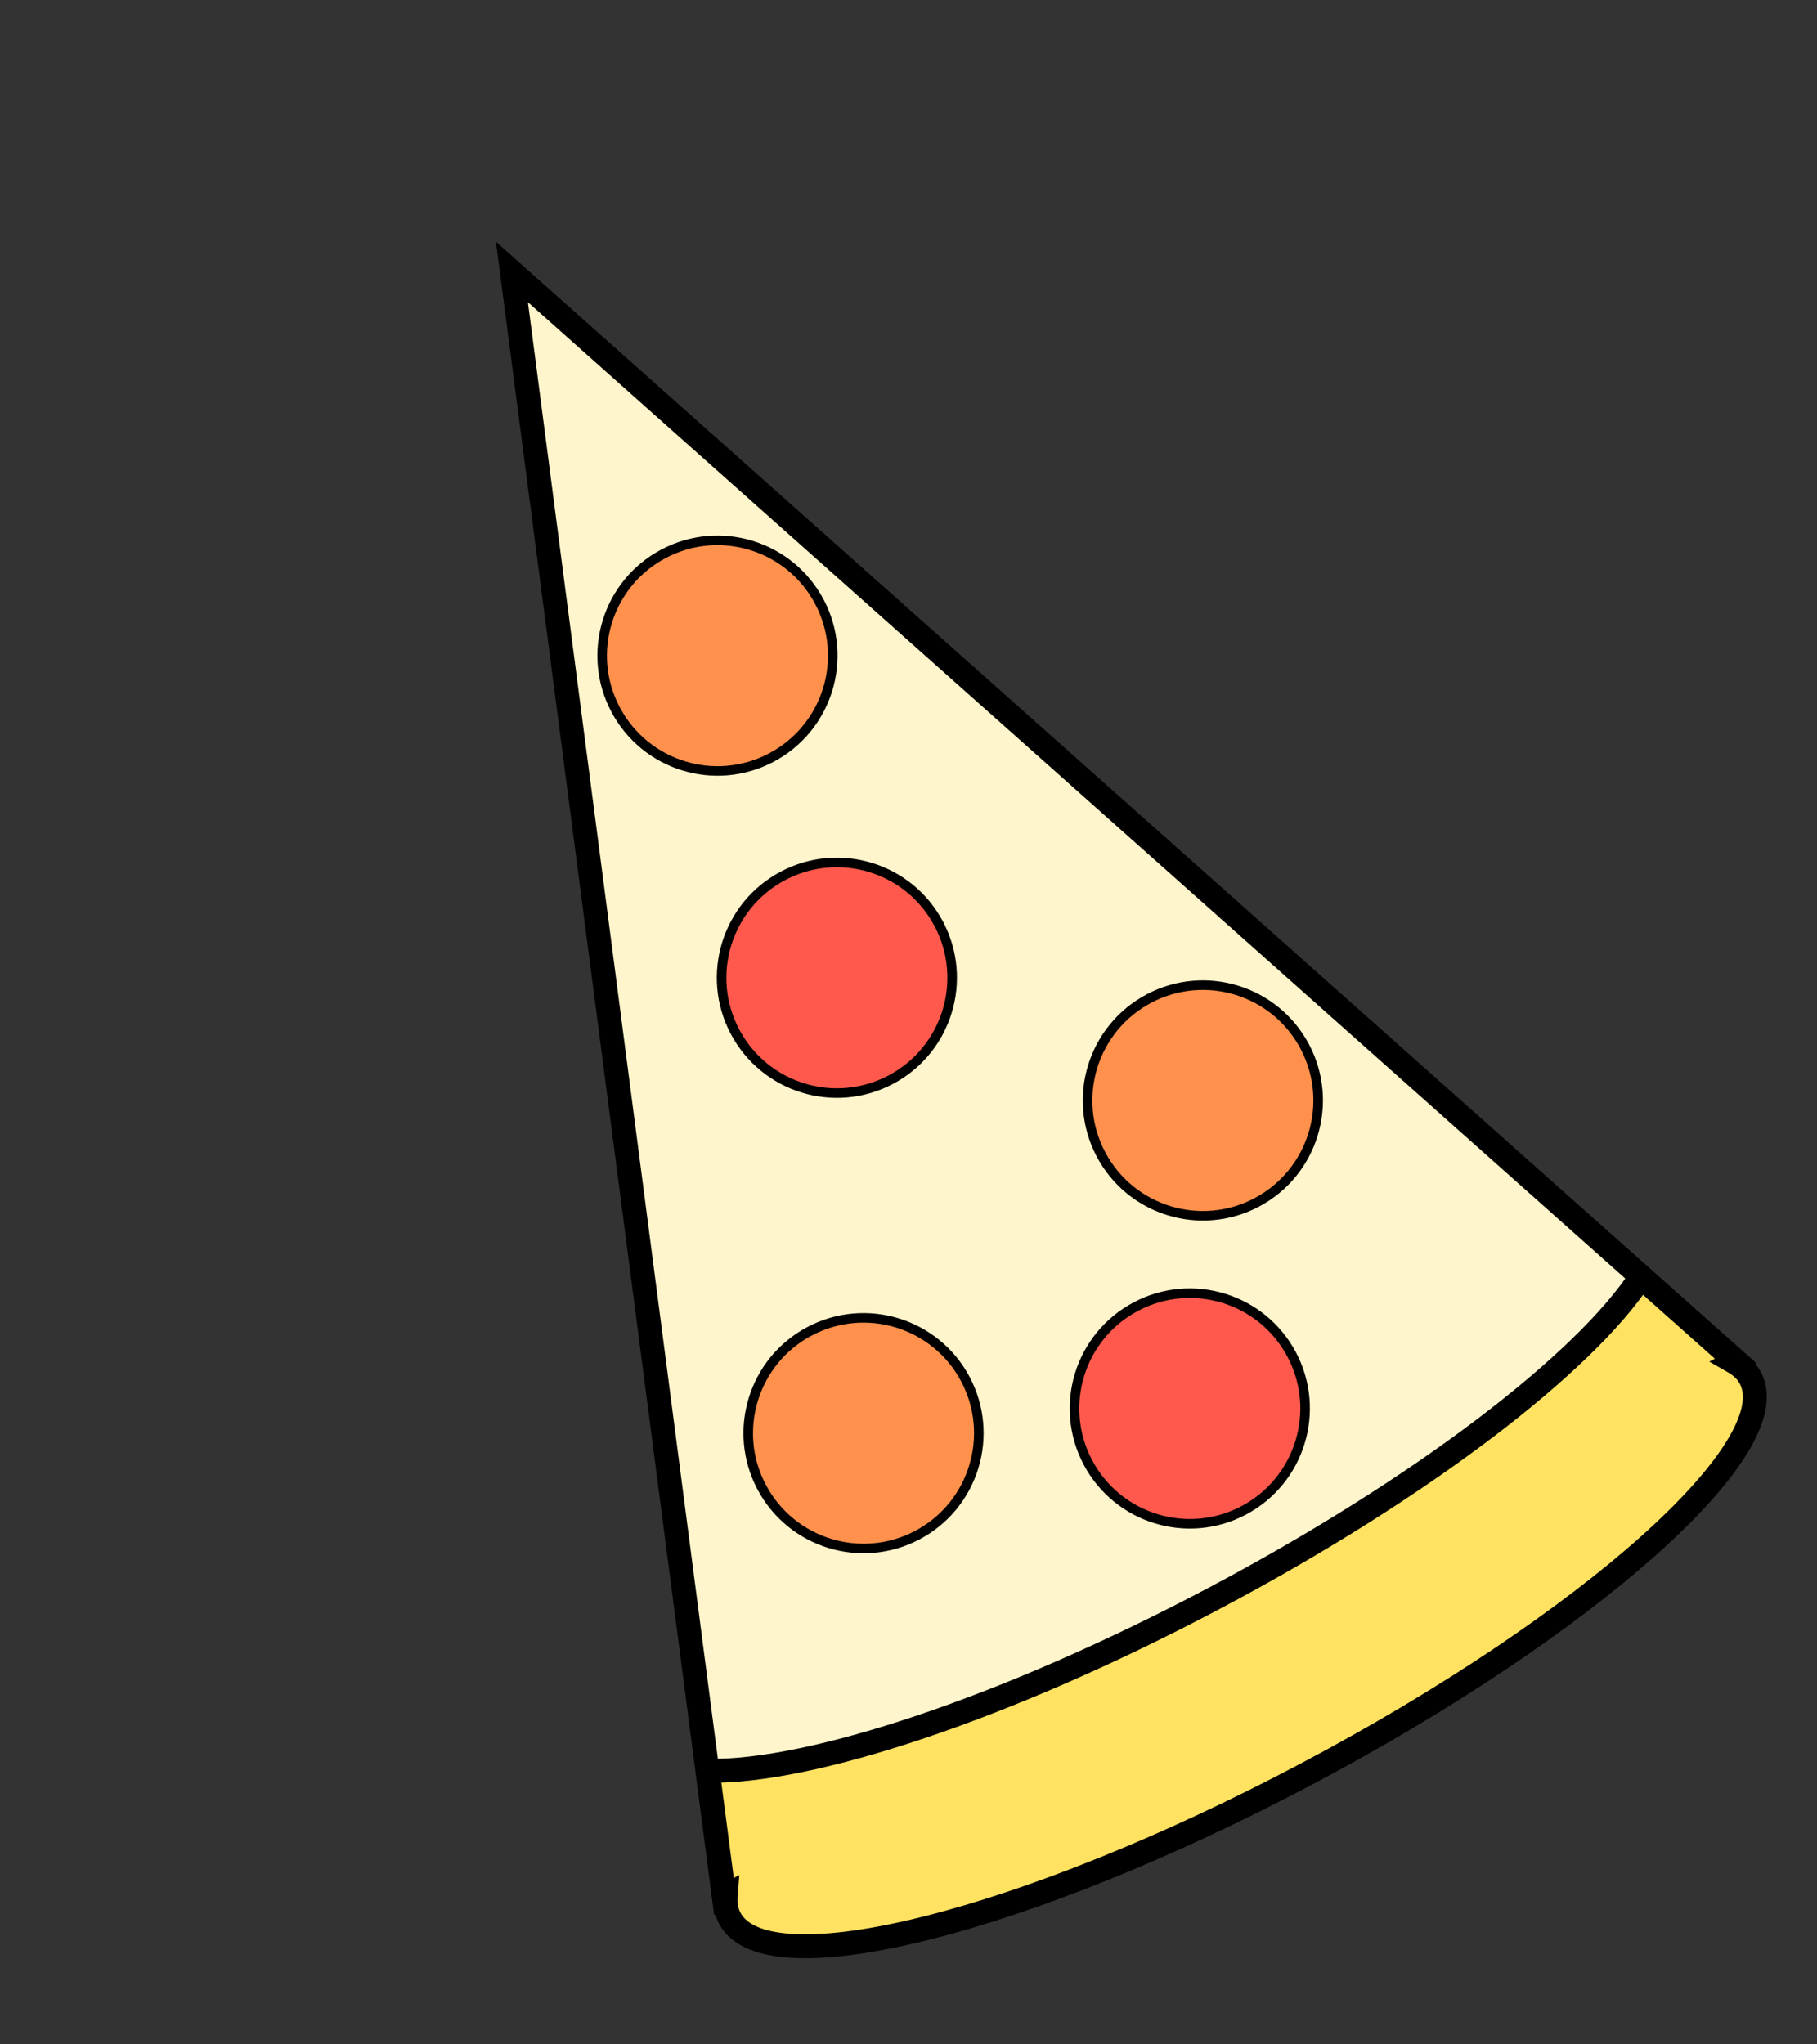 <svg width="760" height="855" viewBox="0 0 760 855" fill="none" xmlns="http://www.w3.org/2000/svg">
<rect x="0" y="0" width="760" height="855" fill="#333333" stroke="none"/>
<mask id="path-1-outside-1_425_61" maskUnits="userSpaceOnUse" x="-11.626" y="-15.291" width="779.428" height="877.637" fill="black">
<rect fill="white" x="-11.626" y="-15.291" width="779.428" height="877.637"/>
<path d="M725.781 568.92L725.118 569.271C728.193 571.035 730.499 573.29 731.962 576.055C747.312 605.062 664.202 679.144 546.33 741.52C428.458 803.896 320.46 830.947 305.109 801.94C303.645 799.175 303.078 796 303.349 792.465L302.687 792.816L214.12 113.745L725.781 568.92Z"/>
</mask>
<path d="M725.781 568.92L725.118 569.271C728.193 571.035 730.499 573.29 731.962 576.055C747.312 605.062 664.202 679.144 546.33 741.52C428.458 803.896 320.46 830.947 305.109 801.94C303.645 799.175 303.078 796 303.349 792.465L302.687 792.816L214.12 113.745L725.781 568.92Z" fill="#FFF5CC"/>
<path d="M725.781 568.92L728.119 573.339L734.485 569.971L729.104 565.184L725.781 568.92ZM725.118 569.271L722.779 564.851L714.762 569.094L722.63 573.608L725.118 569.271ZM731.962 576.055L736.381 573.716L736.381 573.716L731.962 576.055ZM546.33 741.52L548.669 745.939L546.33 741.52ZM305.109 801.94L300.689 804.278L300.689 804.279L305.109 801.94ZM303.349 792.465L308.334 792.847L309.027 783.804L301.01 788.046L303.349 792.465ZM302.687 792.816L297.729 793.462L298.66 800.604L305.025 797.235L302.687 792.816ZM214.12 113.745L217.443 110.009L207.428 101.1L209.162 114.392L214.12 113.745ZM725.781 568.92L723.442 564.501L722.779 564.851L725.118 569.271L727.457 573.69L728.119 573.339L725.781 568.92ZM725.118 569.271L722.63 573.608C725.03 574.985 726.593 576.6 727.542 578.393L731.962 576.055L736.381 573.716C734.404 569.979 731.356 567.085 727.606 564.934L725.118 569.271ZM731.962 576.055L727.542 578.393C730.024 583.084 729.097 590.961 721.764 602.731C714.651 614.15 702.413 627.713 685.777 642.542C652.564 672.147 602.679 706.044 543.991 737.101L546.33 741.52L548.669 745.939C607.853 714.62 658.459 680.288 692.431 650.007C709.387 634.892 722.416 620.597 730.252 608.018C737.869 595.791 741.574 583.529 736.381 573.716L731.962 576.055ZM546.33 741.52L543.991 737.101C485.304 768.157 429.218 790.338 386.059 801.149C364.441 806.563 346.344 809.053 332.901 808.512C319.045 807.955 312.01 804.292 309.528 799.601L305.109 801.94L300.689 804.279C305.883 814.092 318.104 817.925 332.499 818.504C347.307 819.1 366.455 816.368 388.489 810.849C432.635 799.792 489.484 777.259 548.669 745.939L546.33 741.52ZM305.109 801.94L309.528 799.601C308.579 797.808 308.123 795.607 308.334 792.847L303.349 792.465L298.363 792.084C298.033 796.394 298.712 800.542 300.689 804.278L305.109 801.94ZM303.349 792.465L301.01 788.046L300.348 788.396L302.687 792.816L305.025 797.235L305.687 796.885L303.349 792.465ZM302.687 792.816L307.645 792.169L219.078 113.099L214.12 113.745L209.162 114.392L297.729 793.462L302.687 792.816ZM214.12 113.745L210.797 117.481L722.458 572.656L725.781 568.92L729.104 565.184L217.443 110.009L214.12 113.745Z" fill="black" mask="url(#path-1-outside-1_425_61)"/>
<mask id="path-3-outside-2_425_61" maskUnits="userSpaceOnUse" x="268.71" y="514.458" width="499.256" height="348.198" fill="black">
<rect fill="white" x="268.71" y="514.458" width="499.256" height="348.198"/>
<path d="M725.984 569.304L725.322 569.655C728.397 571.419 730.702 573.674 732.165 576.438C747.514 605.446 664.404 679.528 546.533 741.904C428.661 804.28 320.663 831.33 305.312 802.323C303.849 799.559 303.281 796.385 303.551 792.85L302.89 793.2L296.026 740.581C338.959 741.412 420.64 714.614 507.709 668.538C594.778 622.463 662.876 569.999 686.337 534.034L725.984 569.304Z"/>
</mask>
<path d="M725.984 569.304L725.322 569.655C728.397 571.419 730.702 573.674 732.165 576.438C747.514 605.446 664.404 679.528 546.533 741.904C428.661 804.28 320.663 831.33 305.312 802.323C303.849 799.559 303.281 796.385 303.551 792.85L302.89 793.2L296.026 740.581C338.959 741.412 420.64 714.614 507.709 668.538C594.778 622.463 662.876 569.999 686.337 534.034L725.984 569.304Z" fill="#FFE262"/>
<path d="M725.984 569.304L728.323 573.724L734.688 570.355L729.308 565.569L725.984 569.304ZM725.322 569.655L722.984 565.235L714.967 569.478L722.834 573.991L725.322 569.655ZM732.165 576.438L736.584 574.1L736.584 574.1L732.165 576.438ZM546.533 741.904L548.872 746.323L546.533 741.904ZM305.312 802.323L300.892 804.662L300.892 804.662L305.312 802.323ZM303.551 792.85L308.537 793.232L309.229 784.189L301.213 788.431L303.551 792.85ZM302.89 793.2L297.932 793.847L298.864 800.988L305.229 797.62L302.89 793.2ZM296.026 740.581L296.123 735.582L290.317 735.47L291.068 741.228L296.026 740.581ZM507.709 668.538L510.048 672.957L507.709 668.538ZM686.337 534.034L689.66 530.298L685.322 526.439L682.149 531.302L686.337 534.034ZM725.984 569.304L723.646 564.885L722.984 565.235L725.322 569.655L727.661 574.074L728.323 573.724L725.984 569.304ZM725.322 569.655L722.834 573.991C725.233 575.368 726.796 576.984 727.745 578.777L732.165 576.438L736.584 574.1C734.607 570.364 731.56 567.469 727.811 565.318L725.322 569.655ZM732.165 576.438L727.745 578.777C730.227 583.468 729.299 591.344 721.967 603.115C714.853 614.534 702.616 628.096 685.98 642.926C652.767 672.531 602.882 706.428 544.194 737.484L546.533 741.904L548.872 746.323C608.056 715.004 658.661 680.672 692.634 650.39C709.59 635.276 722.619 620.981 730.455 608.402C738.072 596.175 741.777 583.913 736.584 574.1L732.165 576.438ZM546.533 741.904L544.194 737.484C485.507 768.541 429.422 790.722 386.262 801.532C364.644 806.947 346.547 809.437 333.104 808.896C319.248 808.338 312.213 804.675 309.731 799.985L305.312 802.323L300.892 804.662C306.086 814.475 318.308 818.308 332.702 818.888C347.51 819.484 366.658 816.751 388.692 811.232C432.838 800.175 489.688 777.642 548.872 746.323L546.533 741.904ZM305.312 802.323L309.731 799.985C308.782 798.192 308.326 795.991 308.537 793.232L303.551 792.85L298.566 792.469C298.236 796.779 298.915 800.926 300.892 804.662L305.312 802.323ZM303.551 792.85L301.213 788.431L300.551 788.781L302.89 793.2L305.229 797.62L305.89 797.27L303.551 792.85ZM302.89 793.2L307.848 792.554L300.984 739.935L296.026 740.581L291.068 741.228L297.932 793.847L302.89 793.2ZM296.026 740.581L295.93 745.58C318.266 746.012 350.074 739.3 386.913 726.888C423.874 714.435 466.31 696.103 510.048 672.957L507.709 668.538L505.37 664.119C462.04 687.049 420.1 705.154 383.72 717.411C347.218 729.71 316.719 735.981 296.123 735.582L296.026 740.581ZM507.709 668.538L510.048 672.957C553.786 649.812 592.811 625.035 623.896 601.479C654.878 578.001 678.319 555.477 690.525 536.766L686.337 534.034L682.149 531.302C670.895 548.555 648.555 570.246 617.856 593.509C587.259 616.695 548.701 641.189 505.37 664.119L507.709 668.538ZM686.337 534.034L683.014 537.77L722.661 573.04L725.984 569.304L729.308 565.569L689.66 530.298L686.337 534.034Z" fill="black" mask="url(#path-3-outside-2_425_61)"/>
<circle cx="503.129" cy="460.239" r="48.219" transform="rotate(-27.887 503.129 460.239)" fill="#FF914D" stroke="black" stroke-width="4"/>
<circle cx="497.663" cy="589.057" r="48.219" transform="rotate(-27.887 497.663 589.057)" fill="#FF594D" stroke="black" stroke-width="4"/>
<circle cx="361.193" cy="599.38" r="48.219" transform="rotate(-27.887 361.193 599.38)" fill="#FF914D" stroke="black" stroke-width="4"/>
<circle cx="300.101" cy="274.208" r="48.219" transform="rotate(-27.887 300.101 274.208)" fill="#FF914D" stroke="black" stroke-width="4"/>
<circle cx="350.046" cy="408.92" r="48.219" transform="rotate(-27.887 350.046 408.92)" fill="#FF594D" stroke="black" stroke-width="4"/>
</svg>
